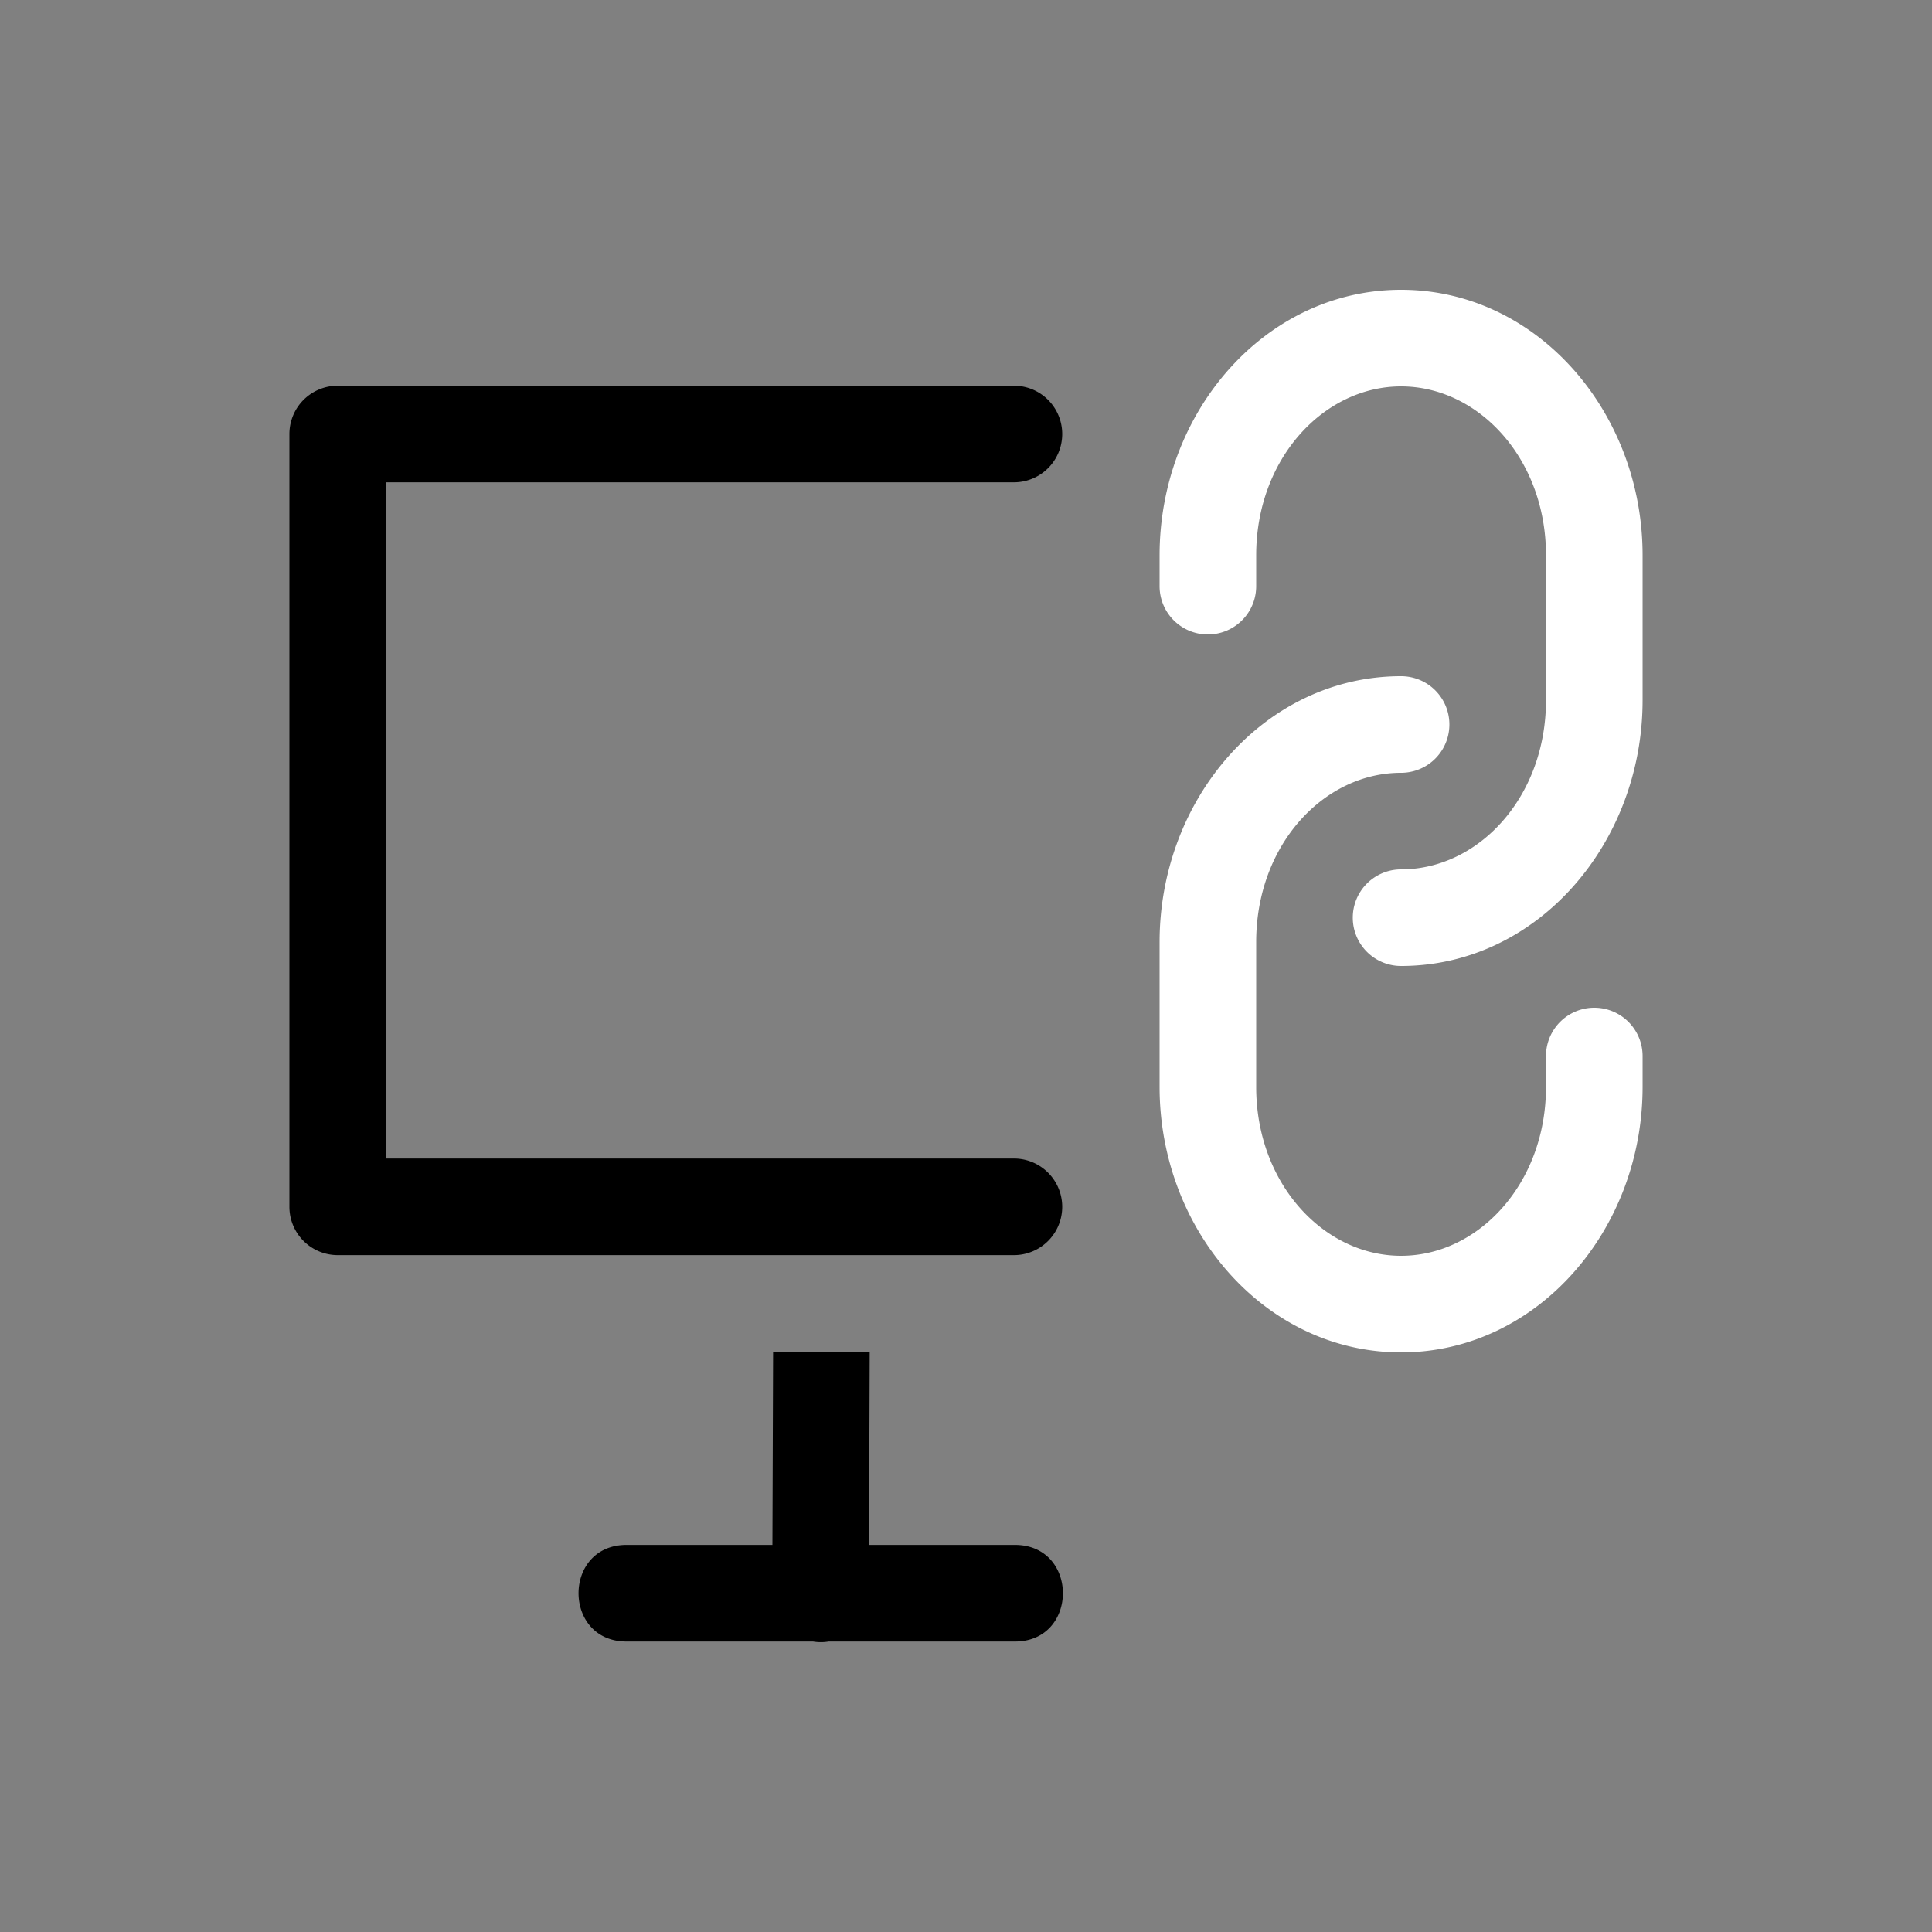 <svg height="64" width="64" data-color="color-2" viewBox="0 0 20 20"><rect x="0" y="0" width="20" height="20" fill="#808080" stroke="none"/><title>lock_view_on</title><g fill="#000000" class="nc-icon-wrapper"><g transform="translate(0 0)"><path d="M8.003 14l-.007 1.993h-1.5c-.676-.01-.676 1.01 0 1h1.92a.49.49 0 0 0 .162 0h1.918c.676.01.676-1.01 0-1h-1.5L9.003 14zM3.496 3.993a.5.5 0 0 0-.5.5v8a.5.5 0 0 0 .5.5h7a.5.5 0 1 0 0-1h-6.5v-7h6.5a.5.5 0 1 0 0-1h-6z" data-color="color-2"></path><path d="M14.504 7c-1.408 0-2.5 1.267-2.5 2.752v1.5c0 1.482 1.092 2.748 2.5 2.748s2.5-1.266 2.5-2.748v-.32a.5.5 0 1 0-1 0v.32c0 1-.7 1.748-1.5 1.748s-1.5-.747-1.5-1.748v-1.5c0-1.006.7-1.752 1.5-1.752a.5.5 0 1 0 0-1zm0-4c-1.408 0-2.5 1.266-2.5 2.748v.32a.5.5 0 1 0 1 0v-.32c0-1 .7-1.748 1.5-1.748s1.5.747 1.5 1.748v1.5c0 1.006-.7 1.752-1.5 1.752a.5.5 0 1 0 0 1c1.408 0 2.5-1.267 2.5-2.752v-1.5c0-1.482-1.092-2.748-2.5-2.748z" fill="#ffffff"></path></g></g></svg>